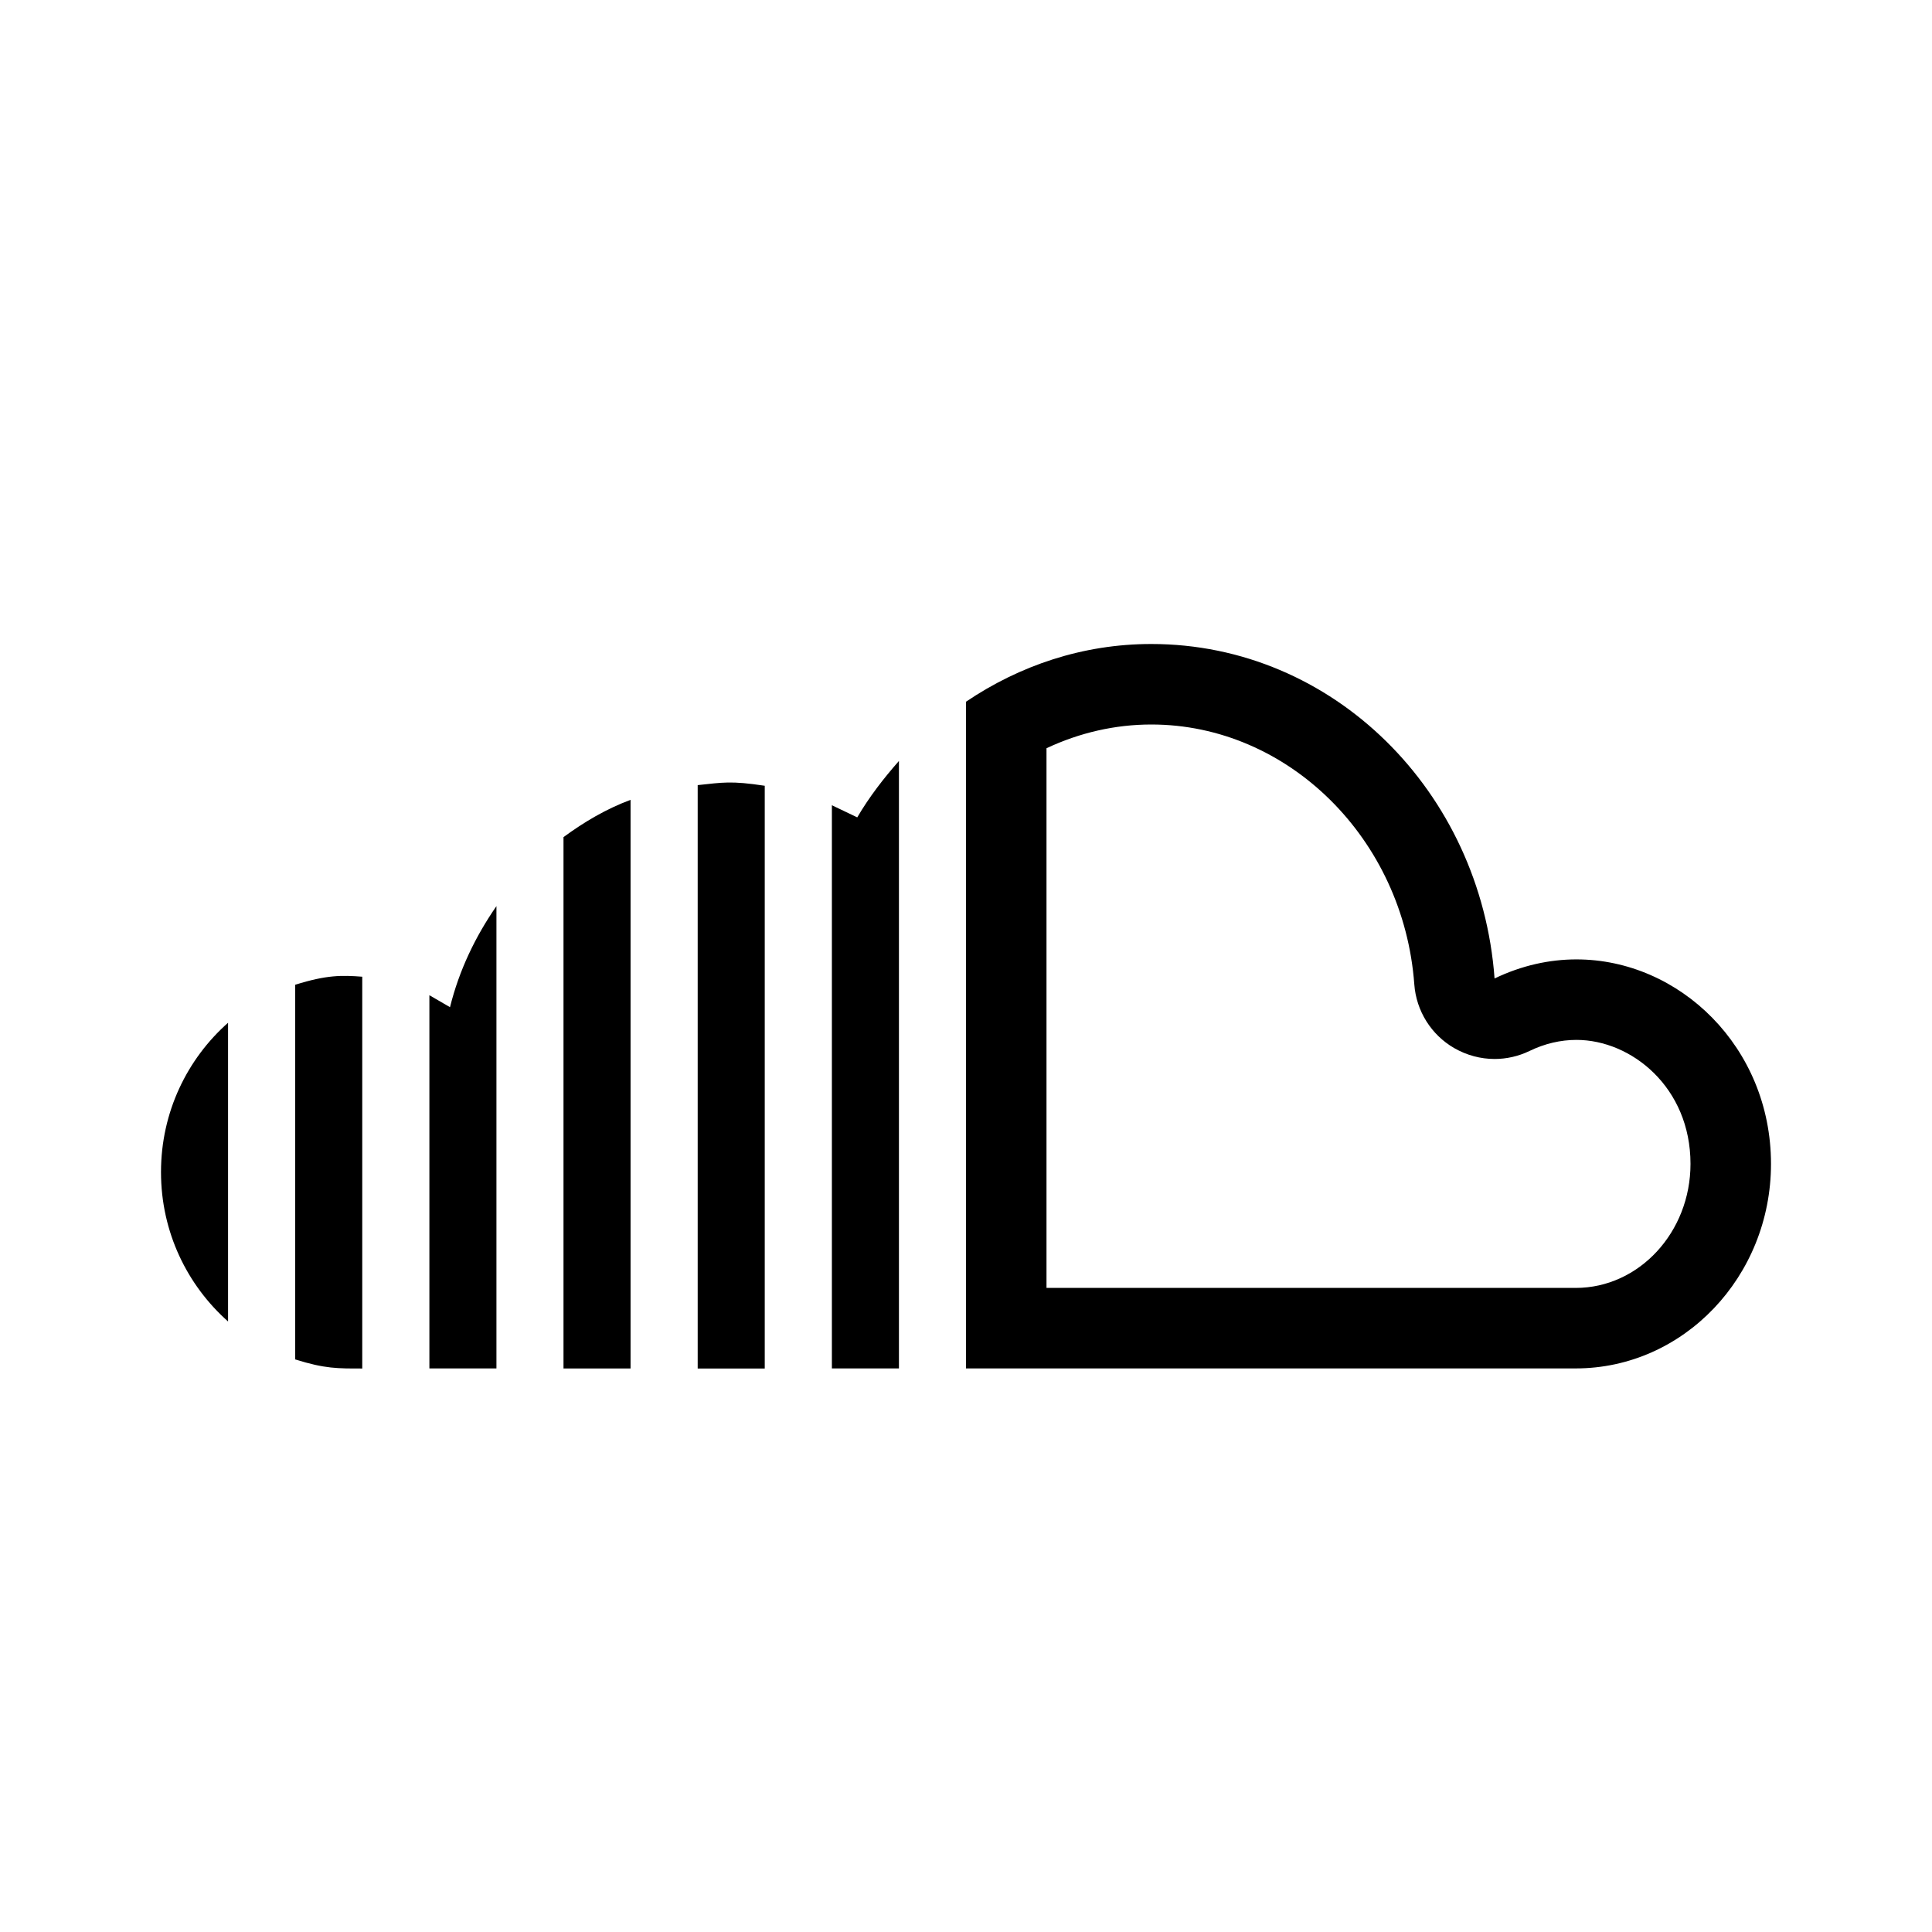 <svg xmlns="http://www.w3.org/2000/svg" width="24" height="24" viewBox="0 0 24 24">
    <path d="m19.583,11.918c-.335,0-.68.075-1.017.237-.17-2.321-2.003-4.155-4.264-4.155-.852,0-1.637.268-2.302.717v8.282h7.574c1.339,0,2.426-1.14,2.426-2.541,0-1.448-1.135-2.54-2.417-2.54Zm-.009,4.081h-6.574v-6.704c.412-.194.855-.295,1.302-.295,1.699,0,3.134,1.418,3.267,3.228.024.33.21.627.496.792.155.089.328.135.501.135.148,0,.296-.033.433-.099.19-.092.387-.138.584-.138.682,0,1.417.589,1.417,1.54,0,.85-.64,1.541-1.426,1.541Zm-12.574-5.6c.257-.189.532-.351.833-.463v7.064h-.833v-6.6Zm3.649-.245c.148-.253.327-.484.518-.701v7.546h-.833v-6.996l.316.151Zm-1.149-.393v7.239h-.833v-7.247c.314-.033.41-.056.833.008Zm-3.91,2.751c.114-.461.317-.881.577-1.256v5.743h-.833v-4.636l.257.149Zm-3.59,2.048c0-.748.328-1.408.833-1.855v3.711c-.505-.448-.833-1.108-.833-1.855Zm2.5-2.427v4.867c-.303,0-.462.004-.833-.113v-4.654c.395-.124.582-.119.833-.1Z"/>
</svg>